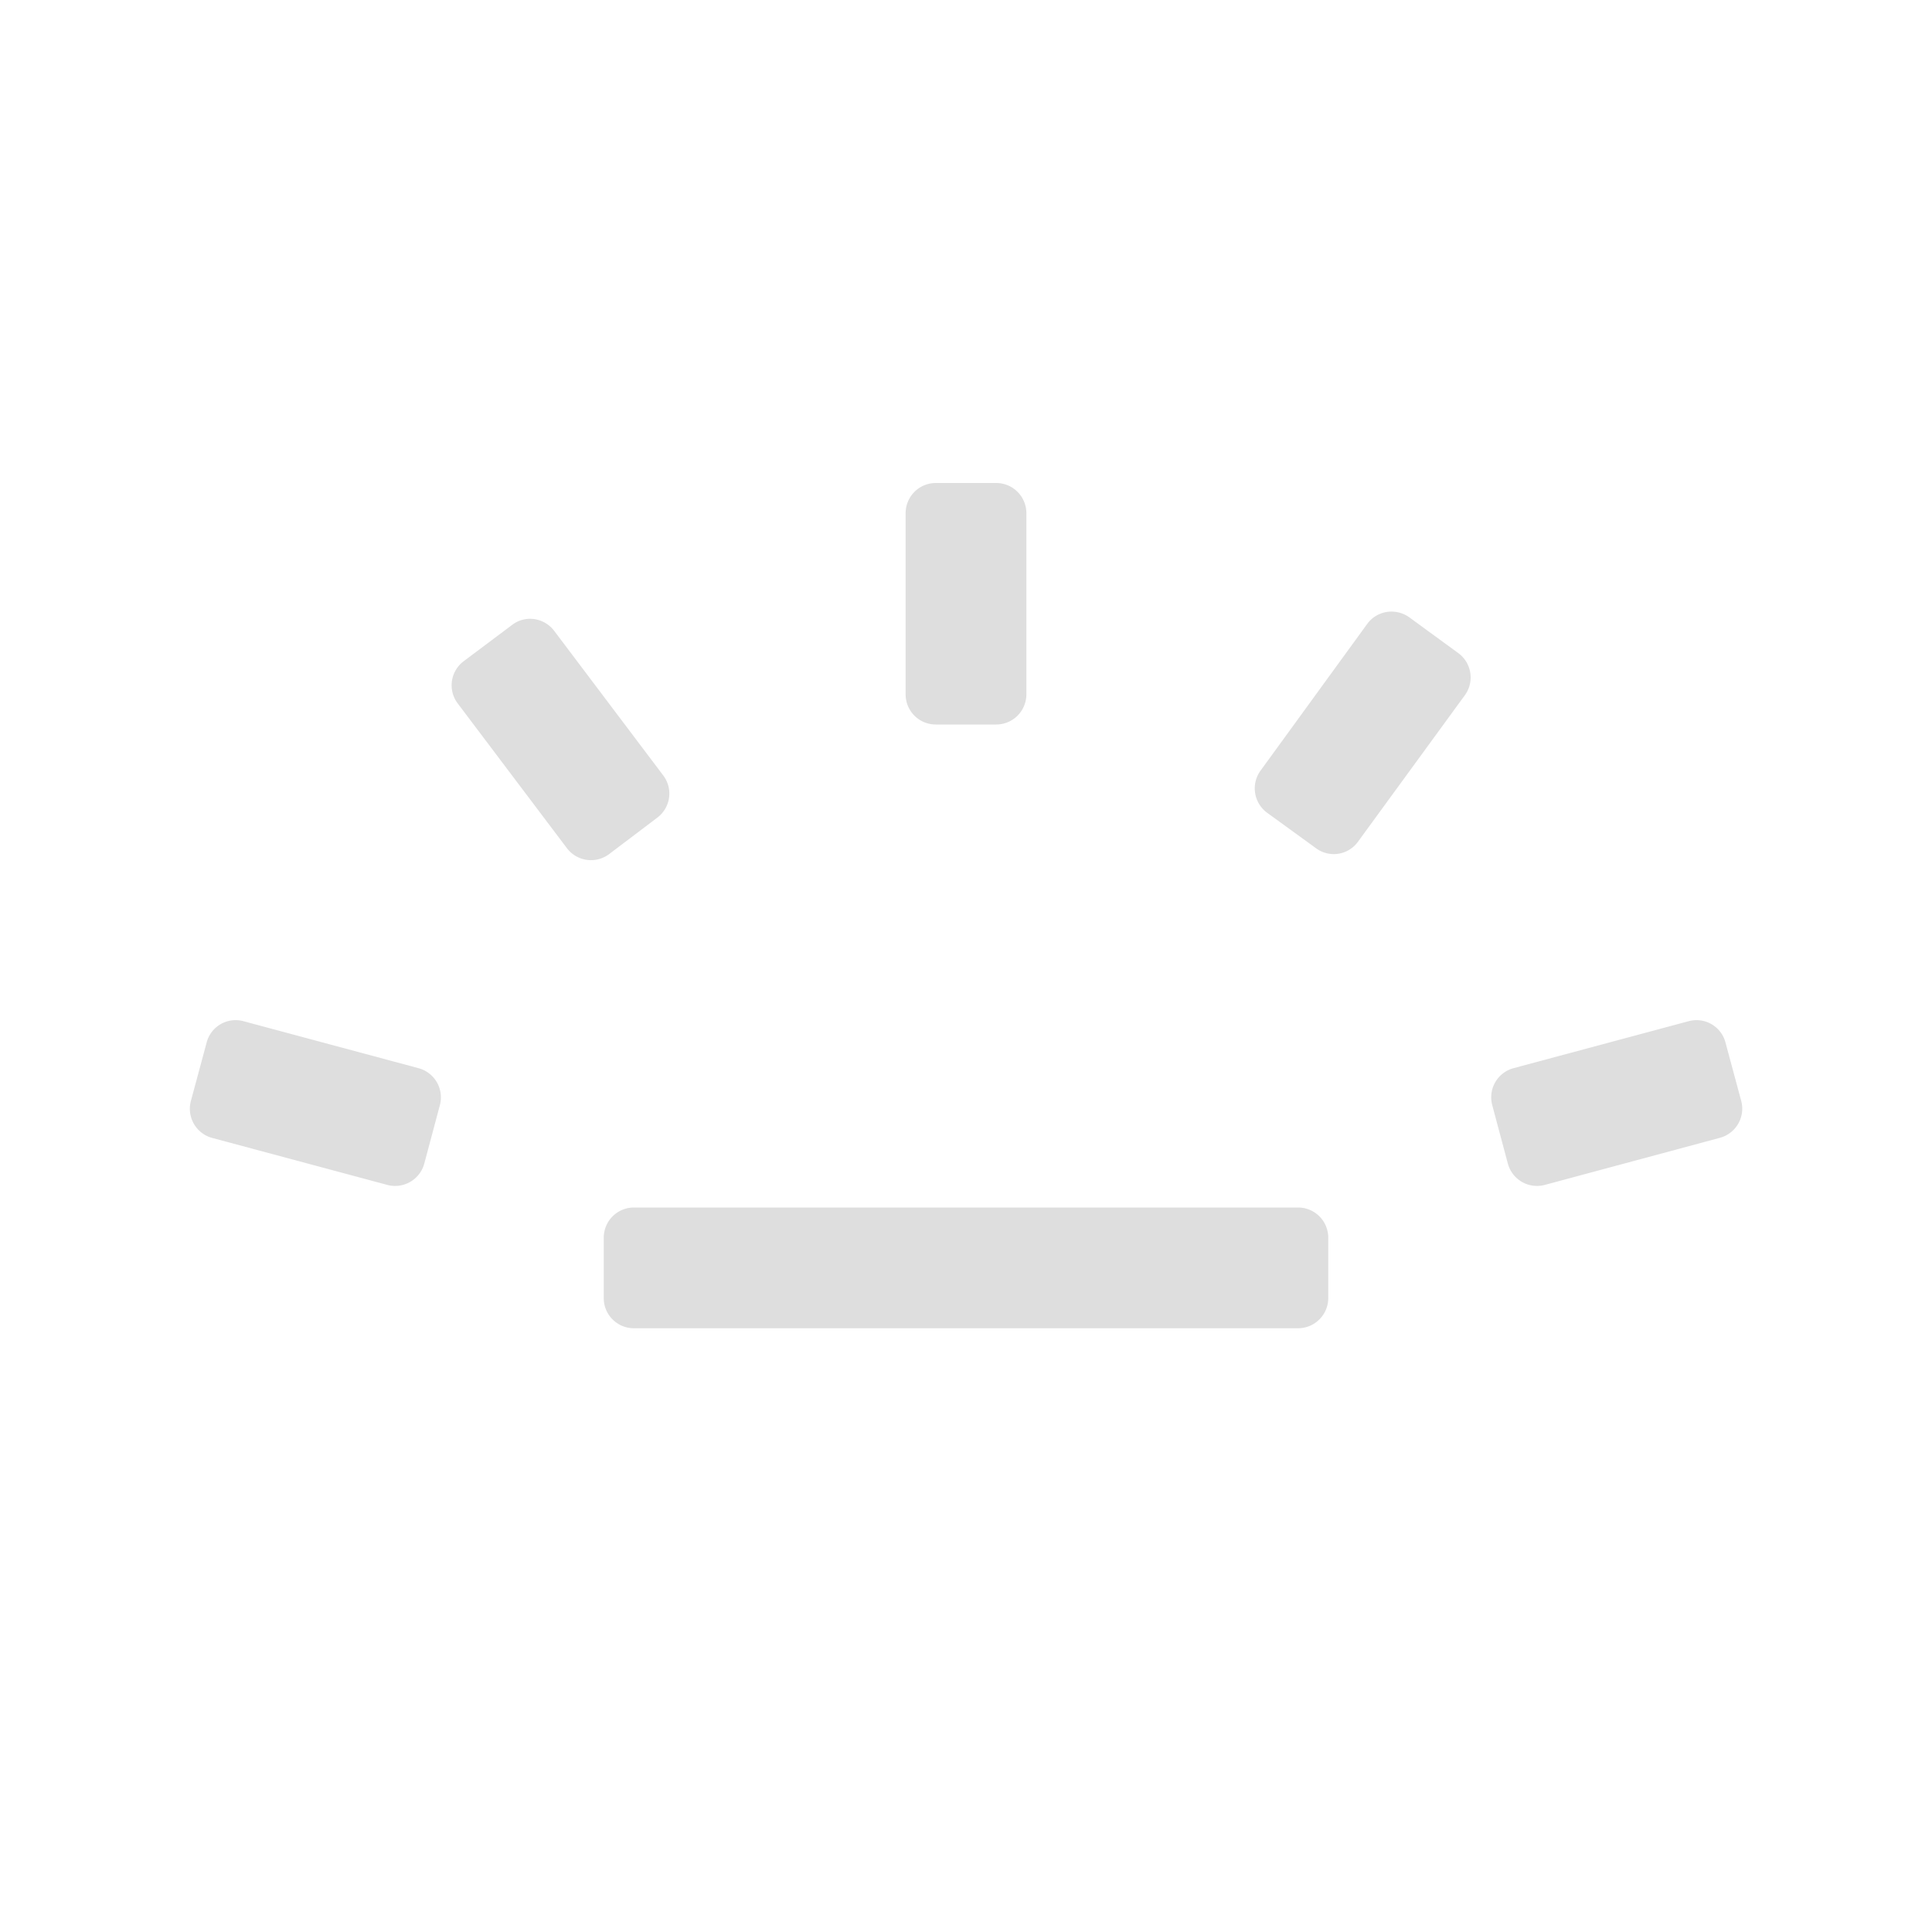 <svg height="16" width="16" xmlns="http://www.w3.org/2000/svg"><path color="#000" d="M7.75 4a.25.25 0 00-.25.25v1.5c0 .139.112.25.25.25h.5a.25.25 0 00.25-.25v-1.5A.25.25 0 008.25 4zm3.735 1.068a.247.247 0 00-.163.1l-.882 1.213a.25.25 0 00.054.35l.405.294a.247.247 0 00.347-.054l.885-1.213a.25.25 0 00-.055-.35l-.404-.295a.253.253 0 00-.187-.045zm-7.061.059a.245.245 0 00-.184.049l-.4.3a.249.249 0 00-.049.35l.903 1.197a.25.25 0 00.351.05l.399-.302a.249.249 0 00.048-.35L4.59 5.225a.252.252 0 00-.166-.098zm-2.408 3.33a.248.248 0 00-.305.178l-.13.482a.25.25 0 00.177.307l1.45.389a.25.25 0 00.306-.178l.129-.483a.25.25 0 00-.178-.306zm11.969 0l-1.45.389a.25.25 0 00-.177.306l.129.483a.25.25 0 00.306.178l1.45-.39a.25.25 0 00.177-.306l-.13-.482a.248.248 0 00-.305-.178zM5.25 10a.25.25 0 00-.25.25v.5c0 .139.112.25.25.25h5.5a.25.25 0 00.25-.25v-.5a.25.25 0 00-.25-.25z" fill="#dedede" overflow="visible" style="marker:none"/></svg>